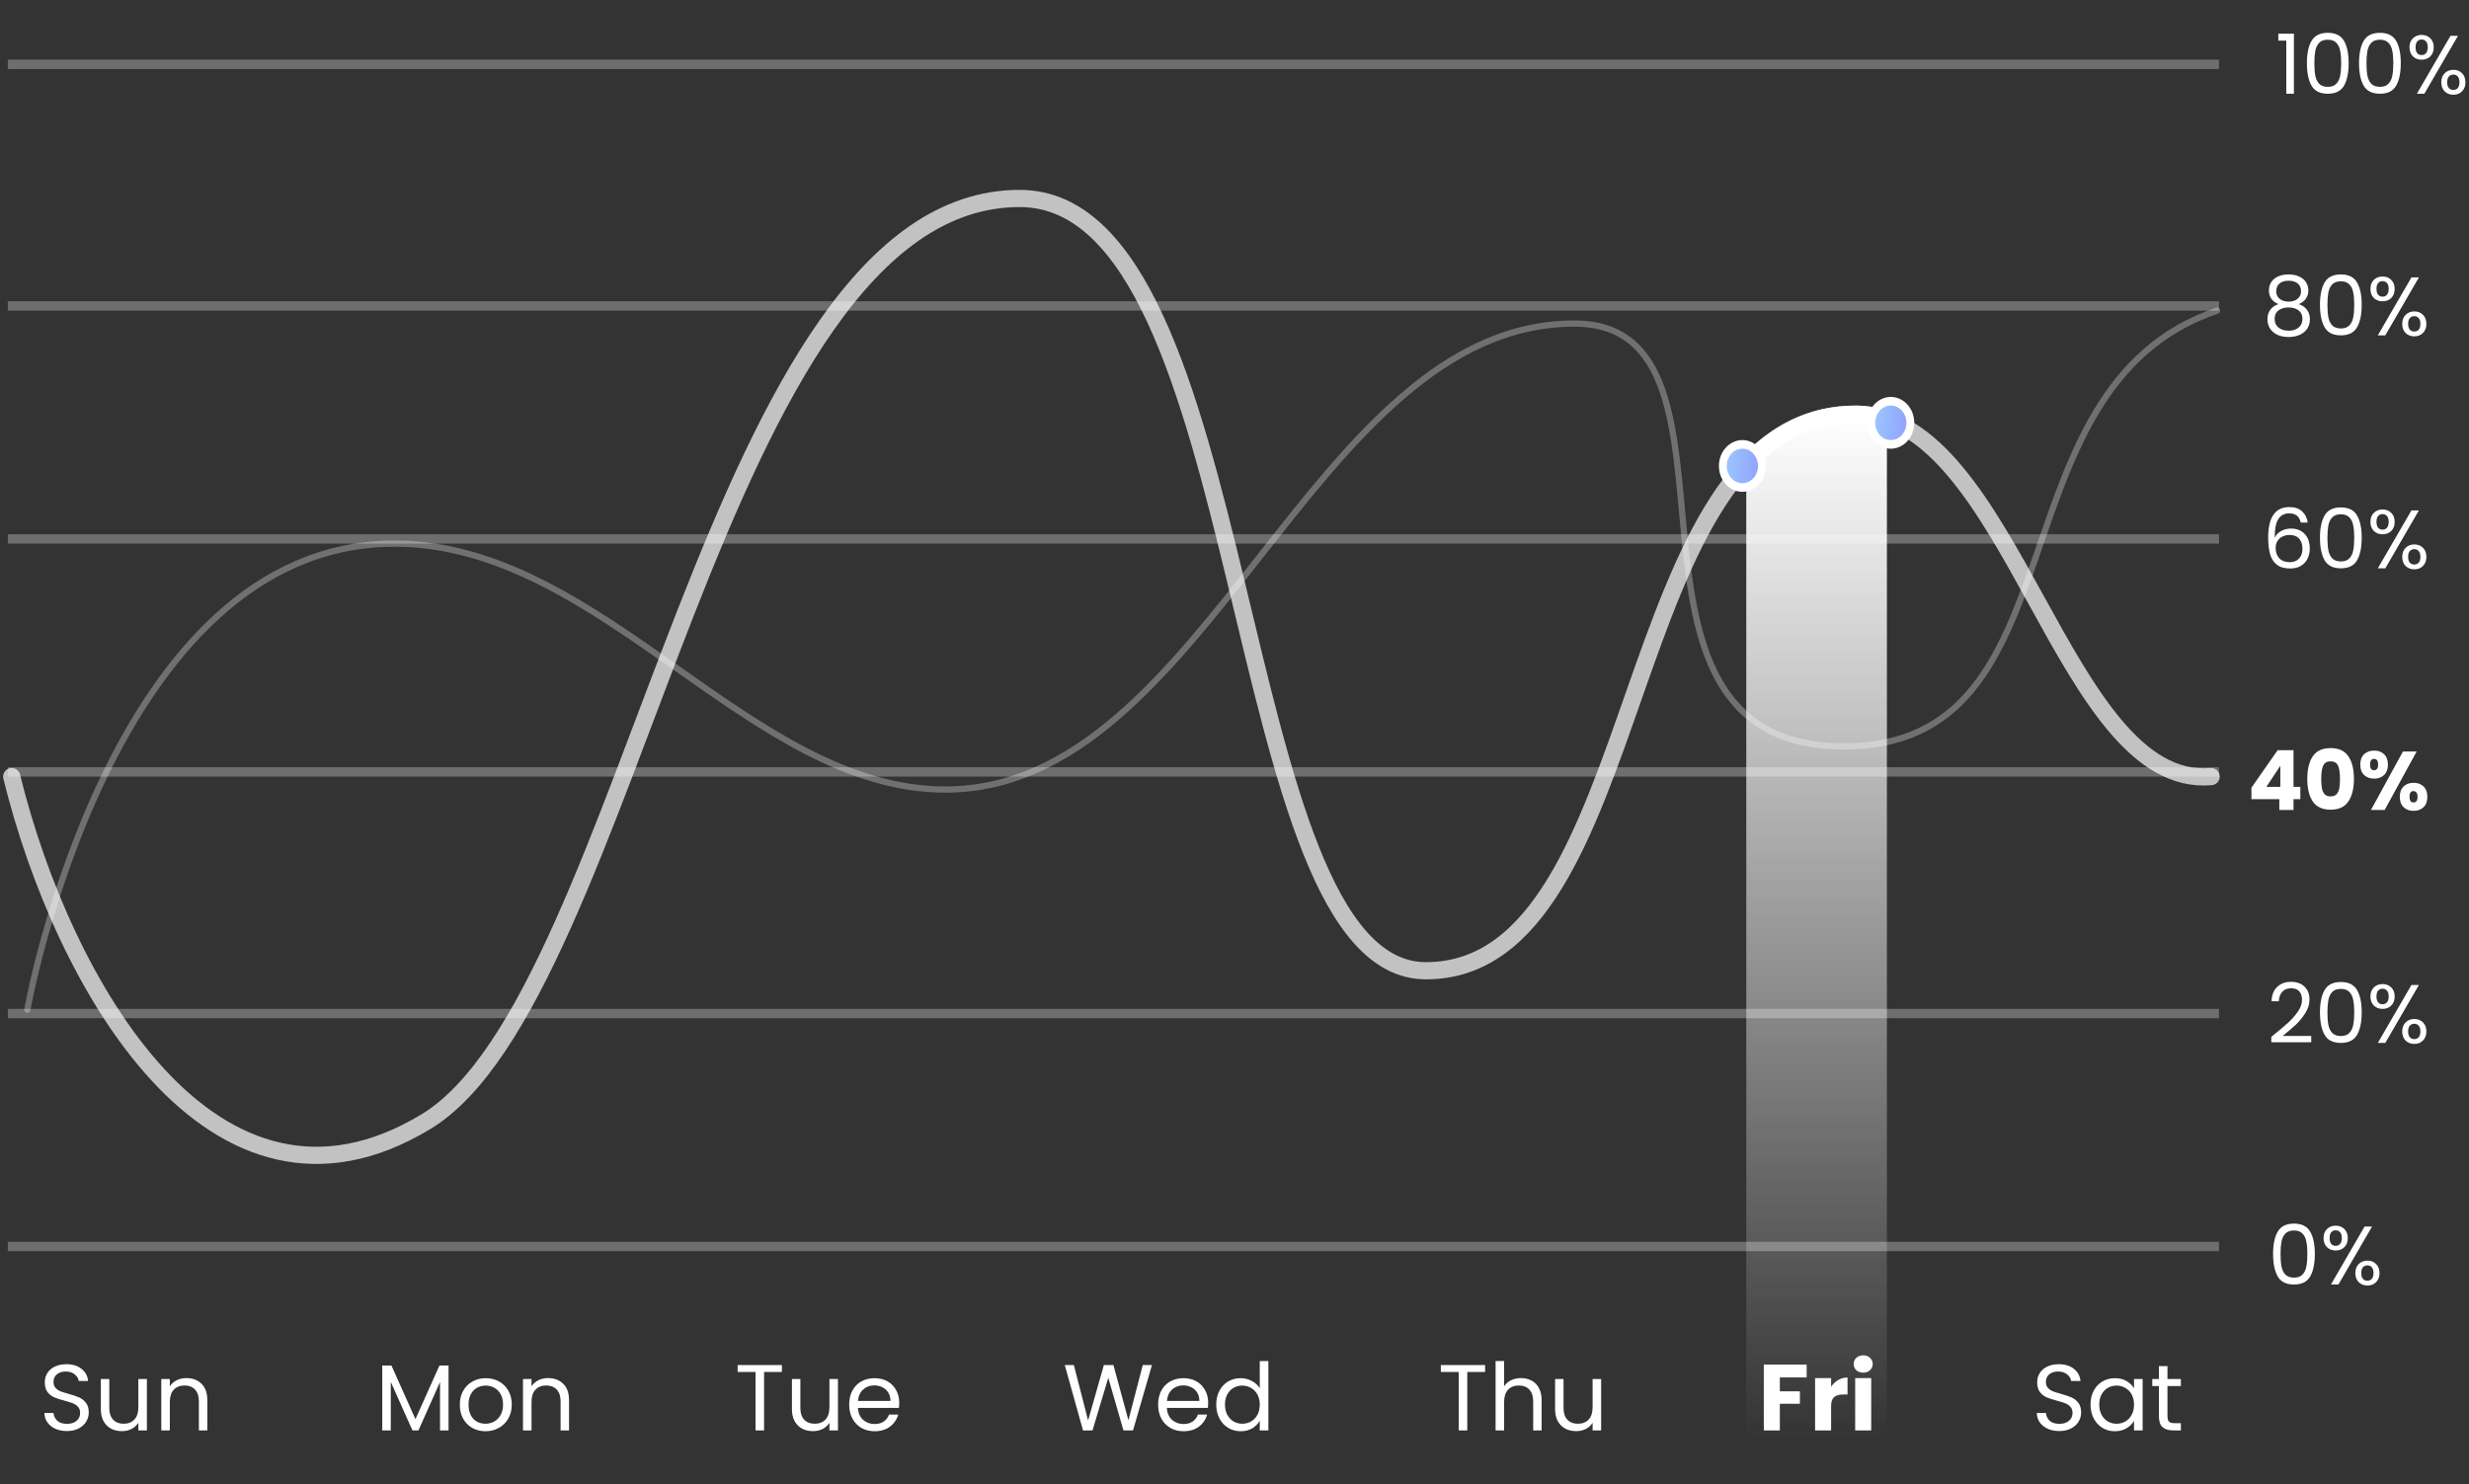 <svg width="316" height="190" viewBox="0 0 316 190" fill="none" xmlns="http://www.w3.org/2000/svg">
<rect x="0" y="0" width="316" height="190" fill="#333333" stroke="none"/>
<path d="M290.697 132.736C291.596 132.014 292.301 131.422 292.811 130.962C293.321 130.494 293.749 130.009 294.097 129.506C294.451 128.996 294.628 128.497 294.628 128.008C294.628 127.548 294.514 127.186 294.288 126.924C294.068 126.655 293.71 126.52 293.215 126.52C292.733 126.52 292.358 126.673 292.088 126.977C291.826 127.275 291.685 127.675 291.663 128.178H290.728C290.757 127.385 290.998 126.772 291.451 126.34C291.904 125.908 292.489 125.692 293.204 125.692C293.934 125.692 294.511 125.894 294.936 126.297C295.368 126.701 295.584 127.257 295.584 127.965C295.584 128.553 295.407 129.127 295.053 129.687C294.706 130.239 294.309 130.728 293.863 131.153C293.417 131.571 292.846 132.06 292.152 132.619H295.807V133.427H290.697V132.736ZM296.925 129.591C296.925 128.373 297.123 127.424 297.52 126.744C297.917 126.057 298.611 125.713 299.602 125.713C300.587 125.713 301.278 126.057 301.674 126.744C302.071 127.424 302.269 128.373 302.269 129.591C302.269 130.831 302.071 131.794 301.674 132.481C301.278 133.168 300.587 133.512 299.602 133.512C298.611 133.512 297.917 133.168 297.52 132.481C297.123 131.794 296.925 130.831 296.925 129.591ZM301.313 129.591C301.313 128.975 301.27 128.454 301.185 128.029C301.108 127.597 300.941 127.25 300.686 126.988C300.438 126.726 300.077 126.595 299.602 126.595C299.121 126.595 298.752 126.726 298.497 126.988C298.249 127.25 298.083 127.597 297.998 128.029C297.92 128.454 297.881 128.975 297.881 129.591C297.881 130.229 297.92 130.763 297.998 131.195C298.083 131.628 298.249 131.975 298.497 132.237C298.752 132.499 299.121 132.63 299.602 132.63C300.077 132.63 300.438 132.499 300.686 132.237C300.941 131.975 301.108 131.628 301.185 131.195C301.27 130.763 301.313 130.229 301.313 129.591ZM303.384 127.562C303.384 127.08 303.529 126.698 303.82 126.414C304.11 126.124 304.482 125.979 304.935 125.979C305.389 125.979 305.761 126.124 306.051 126.414C306.341 126.698 306.487 127.08 306.487 127.562C306.487 128.05 306.341 128.44 306.051 128.73C305.761 129.014 305.389 129.155 304.935 129.155C304.482 129.155 304.11 129.014 303.82 128.73C303.529 128.44 303.384 128.05 303.384 127.562ZM309.589 126.095L305.286 133.512H304.33L308.633 126.095H309.589ZM304.935 126.574C304.695 126.574 304.503 126.659 304.362 126.829C304.227 126.992 304.16 127.236 304.16 127.562C304.16 127.888 304.227 128.135 304.362 128.305C304.503 128.475 304.695 128.56 304.935 128.56C305.176 128.56 305.367 128.475 305.509 128.305C305.651 128.128 305.722 127.88 305.722 127.562C305.722 127.236 305.651 126.992 305.509 126.829C305.367 126.659 305.176 126.574 304.935 126.574ZM307.453 132.045C307.453 131.557 307.599 131.171 307.889 130.887C308.18 130.597 308.551 130.452 309.005 130.452C309.458 130.452 309.826 130.597 310.11 130.887C310.4 131.171 310.545 131.557 310.545 132.045C310.545 132.527 310.4 132.913 310.11 133.204C309.826 133.494 309.458 133.639 309.005 133.639C308.551 133.639 308.18 133.498 307.889 133.214C307.599 132.924 307.453 132.534 307.453 132.045ZM308.994 131.057C308.753 131.057 308.562 131.142 308.42 131.312C308.279 131.475 308.208 131.72 308.208 132.045C308.208 132.364 308.279 132.609 308.42 132.779C308.562 132.942 308.753 133.023 308.994 133.023C309.235 133.023 309.426 132.942 309.568 132.779C309.71 132.609 309.78 132.364 309.78 132.045C309.78 131.72 309.71 131.475 309.568 131.312C309.426 131.142 309.235 131.057 308.994 131.057Z" fill="white"/>
<path d="M288.154 102.305V100.839L291.511 96.036H293.541V100.732H294.412V102.305H293.541V103.686H291.724V102.305H288.154ZM291.851 98.034L290.066 100.732H291.851V98.034ZM295.302 99.702C295.302 98.483 295.536 97.523 296.003 96.822C296.478 96.121 297.239 95.77 298.288 95.77C299.336 95.77 300.094 96.121 300.561 96.822C301.036 97.523 301.273 98.483 301.273 99.702C301.273 100.934 301.036 101.901 300.561 102.602C300.094 103.304 299.336 103.654 298.288 103.654C297.239 103.654 296.478 103.304 296.003 102.602C295.536 101.901 295.302 100.934 295.302 99.702ZM299.488 99.702C299.488 98.986 299.41 98.437 299.254 98.055C299.099 97.665 298.776 97.47 298.288 97.47C297.799 97.47 297.477 97.665 297.321 98.055C297.165 98.437 297.087 98.986 297.087 99.702C297.087 100.183 297.115 100.584 297.172 100.902C297.229 101.214 297.342 101.469 297.512 101.667C297.689 101.859 297.948 101.954 298.288 101.954C298.628 101.954 298.883 101.859 299.053 101.667C299.23 101.469 299.347 101.214 299.403 100.902C299.46 100.584 299.488 100.183 299.488 99.702ZM302.084 97.885C302.084 97.311 302.247 96.868 302.573 96.557C302.906 96.245 303.335 96.089 303.859 96.089C304.383 96.089 304.808 96.245 305.134 96.557C305.46 96.868 305.623 97.311 305.623 97.885C305.623 98.459 305.46 98.901 305.134 99.213C304.808 99.525 304.383 99.68 303.859 99.68C303.335 99.68 302.906 99.525 302.573 99.213C302.247 98.901 302.084 98.459 302.084 97.885ZM309.299 96.206L305.208 103.686H303.455L307.546 96.206H309.299ZM303.848 97.152C303.508 97.152 303.338 97.396 303.338 97.885C303.338 98.367 303.508 98.607 303.848 98.607C304.011 98.607 304.139 98.547 304.231 98.427C304.323 98.306 304.369 98.126 304.369 97.885C304.369 97.396 304.195 97.152 303.848 97.152ZM307.142 102.007C307.142 101.434 307.305 100.991 307.631 100.679C307.956 100.367 308.381 100.212 308.906 100.212C309.43 100.212 309.855 100.367 310.181 100.679C310.506 100.991 310.669 101.434 310.669 102.007C310.669 102.581 310.506 103.024 310.181 103.335C309.855 103.647 309.43 103.803 308.906 103.803C308.381 103.803 307.956 103.647 307.631 103.335C307.305 103.024 307.142 102.581 307.142 102.007ZM308.895 101.274C308.732 101.274 308.605 101.334 308.513 101.455C308.428 101.575 308.385 101.759 308.385 102.007C308.385 102.489 308.555 102.73 308.895 102.73C309.058 102.73 309.185 102.67 309.278 102.549C309.37 102.429 309.416 102.248 309.416 102.007C309.416 101.766 309.37 101.586 309.278 101.465C309.185 101.338 309.058 101.274 308.895 101.274Z" fill="white"/>
<path d="M294.462 66.901C294.307 66.115 293.821 65.722 293.007 65.722C292.376 65.722 291.905 65.966 291.594 66.455C291.282 66.937 291.13 67.734 291.137 68.846C291.3 68.478 291.569 68.191 291.944 67.985C292.327 67.773 292.752 67.666 293.219 67.666C293.949 67.666 294.53 67.893 294.962 68.347C295.401 68.8 295.62 69.427 295.62 70.227C295.62 70.709 295.525 71.141 295.334 71.523C295.149 71.906 294.866 72.21 294.484 72.437C294.108 72.664 293.651 72.777 293.113 72.777C292.383 72.777 291.813 72.614 291.402 72.288C290.992 71.963 290.705 71.513 290.542 70.939C290.379 70.365 290.297 69.657 290.297 68.814C290.297 66.214 291.204 64.915 293.017 64.915C293.712 64.915 294.257 65.102 294.654 65.478C295.05 65.853 295.284 66.328 295.355 66.901H294.462ZM293.017 68.485C292.713 68.485 292.426 68.548 292.157 68.676C291.888 68.796 291.668 68.984 291.498 69.239C291.335 69.487 291.254 69.791 291.254 70.153C291.254 70.691 291.409 71.13 291.721 71.47C292.033 71.803 292.479 71.97 293.06 71.97C293.556 71.97 293.949 71.817 294.239 71.513C294.537 71.201 294.685 70.783 294.685 70.259C294.685 69.707 294.544 69.274 294.26 68.963C293.977 68.644 293.563 68.485 293.017 68.485ZM296.925 68.835C296.925 67.617 297.123 66.668 297.52 65.988C297.917 65.301 298.611 64.957 299.602 64.957C300.587 64.957 301.278 65.301 301.674 65.988C302.071 66.668 302.269 67.617 302.269 68.835C302.269 70.075 302.071 71.038 301.674 71.725C301.278 72.412 300.587 72.756 299.602 72.756C298.611 72.756 297.917 72.412 297.52 71.725C297.123 71.038 296.925 70.075 296.925 68.835ZM301.313 68.835C301.313 68.219 301.27 67.698 301.185 67.273C301.108 66.841 300.941 66.494 300.686 66.232C300.438 65.97 300.077 65.839 299.602 65.839C299.121 65.839 298.752 65.97 298.497 66.232C298.249 66.494 298.083 66.841 297.998 67.273C297.92 67.698 297.881 68.219 297.881 68.835C297.881 69.473 297.92 70.007 297.998 70.44C298.083 70.872 298.249 71.219 298.497 71.481C298.752 71.743 299.121 71.874 299.602 71.874C300.077 71.874 300.438 71.743 300.686 71.481C300.941 71.219 301.108 70.872 301.185 70.44C301.27 70.007 301.313 69.473 301.313 68.835ZM303.384 66.806C303.384 66.324 303.529 65.942 303.82 65.658C304.11 65.368 304.482 65.223 304.935 65.223C305.389 65.223 305.761 65.368 306.051 65.658C306.341 65.942 306.487 66.324 306.487 66.806C306.487 67.295 306.341 67.684 306.051 67.975C305.761 68.258 305.389 68.4 304.935 68.4C304.482 68.4 304.11 68.258 303.82 67.975C303.529 67.684 303.384 67.295 303.384 66.806ZM309.589 65.34L305.286 72.756H304.33L308.633 65.34H309.589ZM304.935 65.818C304.695 65.818 304.503 65.903 304.362 66.073C304.227 66.236 304.16 66.48 304.16 66.806C304.16 67.132 304.227 67.38 304.362 67.55C304.503 67.72 304.695 67.805 304.935 67.805C305.176 67.805 305.367 67.72 305.509 67.55C305.651 67.373 305.722 67.125 305.722 66.806C305.722 66.48 305.651 66.236 305.509 66.073C305.367 65.903 305.176 65.818 304.935 65.818ZM307.453 71.29C307.453 70.801 307.599 70.415 307.889 70.132C308.18 69.841 308.551 69.696 309.005 69.696C309.458 69.696 309.826 69.841 310.11 70.132C310.4 70.415 310.545 70.801 310.545 71.29C310.545 71.771 310.4 72.157 310.11 72.448C309.826 72.738 309.458 72.883 309.005 72.883C308.551 72.883 308.18 72.742 307.889 72.458C307.599 72.168 307.453 71.778 307.453 71.29ZM308.994 70.302C308.753 70.302 308.562 70.386 308.42 70.556C308.279 70.719 308.208 70.964 308.208 71.29C308.208 71.608 308.279 71.853 308.42 72.023C308.562 72.186 308.753 72.267 308.994 72.267C309.235 72.267 309.426 72.186 309.568 72.023C309.71 71.853 309.78 71.608 309.78 71.29C309.78 70.964 309.71 70.719 309.568 70.556C309.426 70.386 309.235 70.302 308.994 70.302Z" fill="white"/>
<path d="M291.624 38.935C291.228 38.779 290.923 38.553 290.711 38.255C290.498 37.958 290.392 37.596 290.392 37.171C290.392 36.789 290.488 36.445 290.679 36.141C290.87 35.829 291.153 35.585 291.529 35.408C291.911 35.224 292.372 35.131 292.91 35.131C293.448 35.131 293.905 35.224 294.281 35.408C294.663 35.585 294.95 35.829 295.141 36.141C295.34 36.445 295.439 36.789 295.439 37.171C295.439 37.582 295.329 37.944 295.109 38.255C294.89 38.56 294.589 38.786 294.206 38.935C294.646 39.07 294.993 39.307 295.248 39.647C295.51 39.98 295.641 40.384 295.641 40.858C295.641 41.319 295.527 41.722 295.301 42.07C295.074 42.41 294.752 42.675 294.334 42.866C293.923 43.051 293.448 43.143 292.91 43.143C292.372 43.143 291.897 43.051 291.486 42.866C291.083 42.675 290.767 42.41 290.541 42.07C290.314 41.722 290.201 41.319 290.201 40.858C290.201 40.384 290.328 39.976 290.583 39.636C290.838 39.296 291.185 39.063 291.624 38.935ZM294.504 37.288C294.504 36.856 294.362 36.523 294.079 36.29C293.796 36.056 293.406 35.939 292.91 35.939C292.421 35.939 292.035 36.056 291.752 36.29C291.469 36.523 291.327 36.86 291.327 37.299C291.327 37.696 291.472 38.014 291.763 38.255C292.06 38.496 292.443 38.616 292.91 38.616C293.385 38.616 293.767 38.496 294.058 38.255C294.355 38.007 294.504 37.685 294.504 37.288ZM292.91 39.36C292.386 39.36 291.957 39.484 291.624 39.732C291.292 39.973 291.125 40.338 291.125 40.826C291.125 41.28 291.284 41.645 291.603 41.921C291.929 42.197 292.365 42.335 292.91 42.335C293.456 42.335 293.888 42.197 294.206 41.921C294.525 41.645 294.684 41.28 294.684 40.826C294.684 40.352 294.522 39.991 294.196 39.743C293.87 39.488 293.441 39.36 292.91 39.36ZM296.925 39.01C296.925 37.791 297.123 36.842 297.52 36.162C297.917 35.475 298.611 35.131 299.602 35.131C300.587 35.131 301.278 35.475 301.674 36.162C302.071 36.842 302.269 37.791 302.269 39.01C302.269 40.249 302.071 41.212 301.674 41.9C301.278 42.587 300.587 42.93 299.602 42.93C298.611 42.93 297.917 42.587 297.52 41.9C297.123 41.212 296.925 40.249 296.925 39.01ZM301.313 39.01C301.313 38.393 301.27 37.873 301.185 37.448C301.108 37.016 300.941 36.669 300.686 36.406C300.438 36.144 300.077 36.013 299.602 36.013C299.121 36.013 298.752 36.144 298.497 36.406C298.249 36.669 298.083 37.016 297.998 37.448C297.92 37.873 297.881 38.393 297.881 39.01C297.881 39.647 297.92 40.182 297.998 40.614C298.083 41.046 298.249 41.393 298.497 41.655C298.752 41.917 299.121 42.048 299.602 42.048C300.077 42.048 300.438 41.917 300.686 41.655C300.941 41.393 301.108 41.046 301.185 40.614C301.27 40.182 301.313 39.647 301.313 39.01ZM303.384 36.98C303.384 36.498 303.529 36.116 303.82 35.833C304.11 35.542 304.482 35.397 304.935 35.397C305.389 35.397 305.761 35.542 306.051 35.833C306.341 36.116 306.487 36.498 306.487 36.98C306.487 37.469 306.341 37.858 306.051 38.149C305.761 38.432 305.389 38.574 304.935 38.574C304.482 38.574 304.11 38.432 303.82 38.149C303.529 37.858 303.384 37.469 303.384 36.98ZM309.589 35.514L305.286 42.93H304.33L308.633 35.514H309.589ZM304.935 35.992C304.695 35.992 304.503 36.077 304.362 36.247C304.227 36.41 304.16 36.654 304.16 36.98C304.16 37.306 304.227 37.554 304.362 37.724C304.503 37.894 304.695 37.979 304.935 37.979C305.176 37.979 305.367 37.894 305.509 37.724C305.651 37.547 305.722 37.299 305.722 36.98C305.722 36.654 305.651 36.41 305.509 36.247C305.367 36.077 305.176 35.992 304.935 35.992ZM307.453 41.464C307.453 40.975 307.599 40.589 307.889 40.306C308.18 40.015 308.551 39.87 309.005 39.87C309.458 39.87 309.826 40.015 310.11 40.306C310.4 40.589 310.545 40.975 310.545 41.464C310.545 41.946 310.4 42.332 310.11 42.622C309.826 42.913 309.458 43.058 309.005 43.058C308.551 43.058 308.18 42.916 307.889 42.633C307.599 42.342 307.453 41.953 307.453 41.464ZM308.994 40.476C308.753 40.476 308.562 40.561 308.42 40.731C308.279 40.894 308.208 41.138 308.208 41.464C308.208 41.783 308.279 42.027 308.42 42.197C308.562 42.36 308.753 42.441 308.994 42.441C309.235 42.441 309.426 42.36 309.568 42.197C309.71 42.027 309.78 41.783 309.78 41.464C309.78 41.138 309.71 40.894 309.568 40.731C309.426 40.561 309.235 40.476 308.994 40.476Z" fill="white"/>
<path d="M291.595 5.2V4.318H293.592V12H292.615V5.2H291.595ZM295.253 8.079C295.253 6.861 295.451 5.912 295.848 5.232C296.245 4.545 296.939 4.201 297.931 4.201C298.915 4.201 299.606 4.545 300.002 5.232C300.399 5.912 300.597 6.861 300.597 8.079C300.597 9.319 300.399 10.282 300.002 10.969C299.606 11.656 298.915 12 297.931 12C296.939 12 296.245 11.656 295.848 10.969C295.451 10.282 295.253 9.319 295.253 8.079ZM299.641 8.079C299.641 7.463 299.599 6.942 299.514 6.518C299.436 6.085 299.269 5.738 299.014 5.476C298.766 5.214 298.405 5.083 297.931 5.083C297.449 5.083 297.081 5.214 296.826 5.476C296.578 5.738 296.411 6.085 296.326 6.518C296.248 6.942 296.209 7.463 296.209 8.079C296.209 8.717 296.248 9.252 296.326 9.684C296.411 10.116 296.578 10.463 296.826 10.725C297.081 10.987 297.449 11.118 297.931 11.118C298.405 11.118 298.766 10.987 299.014 10.725C299.269 10.463 299.436 10.116 299.514 9.684C299.599 9.252 299.641 8.717 299.641 8.079ZM301.925 8.079C301.925 6.861 302.123 5.912 302.52 5.232C302.917 4.545 303.611 4.201 304.602 4.201C305.587 4.201 306.278 4.545 306.674 5.232C307.071 5.912 307.269 6.861 307.269 8.079C307.269 9.319 307.071 10.282 306.674 10.969C306.278 11.656 305.587 12 304.602 12C303.611 12 302.917 11.656 302.52 10.969C302.123 10.282 301.925 9.319 301.925 8.079ZM306.313 8.079C306.313 7.463 306.27 6.942 306.185 6.518C306.108 6.085 305.941 5.738 305.686 5.476C305.438 5.214 305.077 5.083 304.602 5.083C304.121 5.083 303.752 5.214 303.497 5.476C303.249 5.738 303.083 6.085 302.998 6.518C302.92 6.942 302.881 7.463 302.881 8.079C302.881 8.717 302.92 9.252 302.998 9.684C303.083 10.116 303.249 10.463 303.497 10.725C303.752 10.987 304.121 11.118 304.602 11.118C305.077 11.118 305.438 10.987 305.686 10.725C305.941 10.463 306.108 10.116 306.185 9.684C306.27 9.252 306.313 8.717 306.313 8.079ZM308.384 6.05C308.384 5.568 308.529 5.186 308.82 4.902C309.11 4.612 309.482 4.467 309.935 4.467C310.389 4.467 310.761 4.612 311.051 4.902C311.341 5.186 311.487 5.568 311.487 6.05C311.487 6.539 311.341 6.928 311.051 7.219C310.761 7.502 310.389 7.644 309.935 7.644C309.482 7.644 309.11 7.502 308.82 7.219C308.529 6.928 308.384 6.539 308.384 6.05ZM314.589 4.584L310.286 12H309.33L313.633 4.584H314.589ZM309.935 5.062C309.695 5.062 309.503 5.147 309.362 5.317C309.227 5.48 309.16 5.724 309.16 6.05C309.16 6.376 309.227 6.624 309.362 6.794C309.503 6.964 309.695 7.049 309.935 7.049C310.176 7.049 310.367 6.964 310.509 6.794C310.651 6.617 310.722 6.369 310.722 6.05C310.722 5.724 310.651 5.48 310.509 5.317C310.367 5.147 310.176 5.062 309.935 5.062ZM312.453 10.534C312.453 10.045 312.599 9.659 312.889 9.376C313.18 9.085 313.551 8.94 314.005 8.94C314.458 8.94 314.826 9.085 315.11 9.376C315.4 9.659 315.545 10.045 315.545 10.534C315.545 11.015 315.4 11.402 315.11 11.692C314.826 11.982 314.458 12.127 314.005 12.127C313.551 12.127 313.18 11.986 312.889 11.703C312.599 11.412 312.453 11.023 312.453 10.534ZM313.994 9.546C313.753 9.546 313.562 9.631 313.42 9.801C313.279 9.964 313.208 10.208 313.208 10.534C313.208 10.852 313.279 11.097 313.42 11.267C313.562 11.43 313.753 11.511 313.994 11.511C314.235 11.511 314.426 11.43 314.568 11.267C314.71 11.097 314.78 10.852 314.78 10.534C314.78 10.208 314.71 9.964 314.568 9.801C314.426 9.631 314.235 9.546 313.994 9.546Z" fill="white"/>
<path d="M290.925 160.521C290.925 159.303 291.123 158.354 291.52 157.674C291.917 156.987 292.611 156.643 293.602 156.643C294.587 156.643 295.278 156.987 295.674 157.674C296.071 158.354 296.269 159.303 296.269 160.521C296.269 161.761 296.071 162.724 295.674 163.411C295.278 164.098 294.587 164.442 293.602 164.442C292.611 164.442 291.917 164.098 291.52 163.411C291.123 162.724 290.925 161.761 290.925 160.521ZM295.313 160.521C295.313 159.905 295.27 159.384 295.185 158.959C295.108 158.527 294.941 158.18 294.686 157.918C294.438 157.656 294.077 157.525 293.602 157.525C293.121 157.525 292.752 157.656 292.497 157.918C292.249 158.18 292.083 158.527 291.998 158.959C291.92 159.384 291.881 159.905 291.881 160.521C291.881 161.159 291.92 161.694 291.998 162.126C292.083 162.558 292.249 162.905 292.497 163.167C292.752 163.429 293.121 163.56 293.602 163.56C294.077 163.56 294.438 163.429 294.686 163.167C294.941 162.905 295.108 162.558 295.185 162.126C295.27 161.694 295.313 161.159 295.313 160.521ZM297.384 158.492C297.384 158.01 297.529 157.628 297.82 157.344C298.11 157.054 298.482 156.909 298.935 156.909C299.389 156.909 299.761 157.054 300.051 157.344C300.341 157.628 300.487 158.01 300.487 158.492C300.487 158.981 300.341 159.37 300.051 159.661C299.761 159.944 299.389 160.086 298.935 160.086C298.482 160.086 298.11 159.944 297.82 159.661C297.529 159.37 297.384 158.981 297.384 158.492ZM303.589 157.026L299.286 164.442H298.33L302.633 157.026H303.589ZM298.935 157.504C298.695 157.504 298.503 157.589 298.362 157.759C298.227 157.922 298.16 158.166 298.16 158.492C298.16 158.818 298.227 159.066 298.362 159.236C298.503 159.406 298.695 159.491 298.935 159.491C299.176 159.491 299.367 159.406 299.509 159.236C299.651 159.059 299.722 158.811 299.722 158.492C299.722 158.166 299.651 157.922 299.509 157.759C299.367 157.589 299.176 157.504 298.935 157.504ZM301.453 162.976C301.453 162.487 301.599 162.101 301.889 161.818C302.18 161.527 302.551 161.382 303.005 161.382C303.458 161.382 303.826 161.527 304.11 161.818C304.4 162.101 304.545 162.487 304.545 162.976C304.545 163.457 304.4 163.843 304.11 164.134C303.826 164.424 303.458 164.569 303.005 164.569C302.551 164.569 302.18 164.428 301.889 164.144C301.599 163.854 301.453 163.464 301.453 162.976ZM302.994 161.988C302.753 161.988 302.562 162.073 302.42 162.243C302.279 162.405 302.208 162.65 302.208 162.976C302.208 163.294 302.279 163.539 302.42 163.709C302.562 163.872 302.753 163.953 302.994 163.953C303.235 163.953 303.426 163.872 303.568 163.709C303.71 163.539 303.78 163.294 303.78 162.976C303.78 162.65 303.71 162.405 303.568 162.243C303.426 162.073 303.235 161.988 302.994 161.988Z" fill="white"/>
<g opacity="0.3">
<line x1="1" y1="8.237" x2="284" y2="8.237" stroke="#F7F8F8" stroke-width="1.2"/>
<line x1="1" y1="39.168" x2="284" y2="39.168" stroke="#F7F8F8" stroke-width="1.2"/>
<line x1="1" y1="68.993" x2="284" y2="68.993" stroke="#F7F8F8" stroke-width="1.2"/>
<line x1="1" y1="98.819" x2="284" y2="98.819" stroke="#F7F8F8" stroke-width="1.2"/>
<line x1="1" y1="129.749" x2="284" y2="129.749" stroke="#F7F8F8" stroke-width="1.2"/>
<line x1="1" y1="159.575" x2="284" y2="159.575" stroke="#F7F8F8" stroke-width="1.2"/>
</g>
<path d="M8.576 183.2C8.024 183.2 7.528 183.104 7.088 182.912C6.656 182.712 6.316 182.44 6.068 182.096C5.82 181.744 5.692 181.34 5.684 180.884H6.848C6.888 181.276 7.048 181.608 7.328 181.88C7.616 182.144 8.032 182.276 8.576 182.276C9.096 182.276 9.504 182.148 9.8 181.892C10.104 181.628 10.256 181.292 10.256 180.884C10.256 180.564 10.168 180.304 9.992 180.104C9.816 179.904 9.596 179.752 9.332 179.648C9.068 179.544 8.712 179.432 8.264 179.312C7.712 179.168 7.268 179.024 6.932 178.88C6.604 178.736 6.32 178.512 6.08 178.208C5.848 177.896 5.732 177.48 5.732 176.96C5.732 176.504 5.848 176.1 6.08 175.748C6.312 175.396 6.636 175.124 7.052 174.932C7.476 174.74 7.96 174.644 8.504 174.644C9.288 174.644 9.928 174.84 10.424 175.232C10.928 175.624 11.212 176.144 11.276 176.792H10.076C10.036 176.472 9.868 176.192 9.572 175.952C9.276 175.704 8.884 175.58 8.396 175.58C7.94 175.58 7.568 175.7 7.28 175.94C6.992 176.172 6.848 176.5 6.848 176.924C6.848 177.228 6.932 177.476 7.1 177.668C7.276 177.86 7.488 178.008 7.736 178.112C7.992 178.208 8.348 178.32 8.804 178.448C9.356 178.6 9.8 178.752 10.136 178.904C10.472 179.048 10.76 179.276 11 179.588C11.24 179.892 11.36 180.308 11.36 180.836C11.36 181.244 11.252 181.628 11.036 181.988C10.82 182.348 10.5 182.64 10.076 182.864C9.652 183.088 9.152 183.2 8.576 183.2ZM18.799 176.54V183.116H17.707V182.144C17.499 182.48 17.207 182.744 16.831 182.936C16.463 183.12 16.055 183.212 15.607 183.212C15.095 183.212 14.635 183.108 14.227 182.9C13.819 182.684 13.495 182.364 13.255 181.94C13.023 181.516 12.907 181 12.907 180.392V176.54H13.987V180.248C13.987 180.896 14.151 181.396 14.479 181.748C14.807 182.092 15.255 182.264 15.823 182.264C16.407 182.264 16.867 182.084 17.203 181.724C17.539 181.364 17.707 180.84 17.707 180.152V176.54H18.799ZM23.847 176.42C24.647 176.42 25.295 176.664 25.791 177.152C26.287 177.632 26.535 178.328 26.535 179.24V183.116H25.455V179.396C25.455 178.74 25.291 178.24 24.963 177.896C24.635 177.544 24.187 177.368 23.619 177.368C23.043 177.368 22.583 177.548 22.239 177.908C21.903 178.268 21.735 178.792 21.735 179.48V183.116H20.643V176.54H21.735V177.476C21.951 177.14 22.243 176.88 22.611 176.696C22.987 176.512 23.399 176.42 23.847 176.42Z" fill="white"/>
<path d="M57.408 174.812V183.116H56.316V176.924L53.556 183.116H52.788L50.016 176.912V183.116H48.924V174.812H50.1L53.172 181.676L56.244 174.812H57.408ZM62.128 183.224C61.512 183.224 60.952 183.084 60.448 182.804C59.952 182.524 59.56 182.128 59.272 181.616C58.992 181.096 58.852 180.496 58.852 179.816C58.852 179.144 58.996 178.552 59.284 178.04C59.58 177.52 59.98 177.124 60.484 176.852C60.988 176.572 61.552 176.432 62.176 176.432C62.8 176.432 63.364 176.572 63.868 176.852C64.372 177.124 64.768 177.516 65.056 178.028C65.352 178.54 65.5 179.136 65.5 179.816C65.5 180.496 65.348 181.096 65.044 181.616C64.748 182.128 64.344 182.524 63.832 182.804C63.32 183.084 62.752 183.224 62.128 183.224ZM62.128 182.264C62.52 182.264 62.888 182.172 63.232 181.988C63.576 181.804 63.852 181.528 64.06 181.16C64.276 180.792 64.384 180.344 64.384 179.816C64.384 179.288 64.28 178.84 64.072 178.472C63.864 178.104 63.592 177.832 63.256 177.656C62.92 177.472 62.556 177.38 62.164 177.38C61.764 177.38 61.396 177.472 61.06 177.656C60.732 177.832 60.468 178.104 60.268 178.472C60.068 178.84 59.968 179.288 59.968 179.816C59.968 180.352 60.064 180.804 60.256 181.172C60.456 181.54 60.72 181.816 61.048 182C61.376 182.176 61.736 182.264 62.128 182.264ZM70.14 176.42C70.94 176.42 71.588 176.664 72.084 177.152C72.58 177.632 72.828 178.328 72.828 179.24V183.116H71.748V179.396C71.748 178.74 71.584 178.24 71.256 177.896C70.928 177.544 70.48 177.368 69.912 177.368C69.336 177.368 68.876 177.548 68.532 177.908C68.196 178.268 68.028 178.792 68.028 179.48V183.116H66.936V176.54H68.028V177.476C68.244 177.14 68.536 176.88 68.904 176.696C69.28 176.512 69.692 176.42 70.14 176.42Z" fill="white"/>
<path d="M100.072 174.752V175.64H97.792V183.116H96.7V175.64H94.408V174.752H100.072ZM107.248 176.54V183.116H106.156V182.144C105.948 182.48 105.656 182.744 105.28 182.936C104.912 183.12 104.504 183.212 104.056 183.212C103.544 183.212 103.084 183.108 102.676 182.9C102.268 182.684 101.944 182.364 101.704 181.94C101.472 181.516 101.356 181 101.356 180.392V176.54H102.436V180.248C102.436 180.896 102.6 181.396 102.928 181.748C103.256 182.092 103.704 182.264 104.272 182.264C104.856 182.264 105.316 182.084 105.652 181.724C105.988 181.364 106.156 180.84 106.156 180.152V176.54H107.248ZM115.092 179.576C115.092 179.784 115.08 180.004 115.056 180.236H109.8C109.84 180.884 110.06 181.392 110.46 181.76C110.868 182.12 111.36 182.3 111.936 182.3C112.408 182.3 112.8 182.192 113.112 181.976C113.432 181.752 113.656 181.456 113.784 181.088H114.96C114.784 181.72 114.432 182.236 113.904 182.636C113.376 183.028 112.72 183.224 111.936 183.224C111.312 183.224 110.752 183.084 110.256 182.804C109.768 182.524 109.384 182.128 109.104 181.616C108.824 181.096 108.684 180.496 108.684 179.816C108.684 179.136 108.82 178.54 109.092 178.028C109.364 177.516 109.744 177.124 110.232 176.852C110.728 176.572 111.296 176.432 111.936 176.432C112.56 176.432 113.112 176.568 113.592 176.84C114.072 177.112 114.44 177.488 114.696 177.968C114.96 178.44 115.092 178.976 115.092 179.576ZM113.964 179.348C113.964 178.932 113.872 178.576 113.688 178.28C113.504 177.976 113.252 177.748 112.932 177.596C112.62 177.436 112.272 177.356 111.888 177.356C111.336 177.356 110.864 177.532 110.472 177.884C110.088 178.236 109.868 178.724 109.812 179.348H113.964Z" fill="white"/>
<path d="M147.436 174.752L145.012 183.116H143.788L141.844 176.384L139.828 183.116L138.616 183.128L136.276 174.752H137.44L139.264 181.844L141.28 174.752H142.504L144.424 181.82L146.26 174.752H147.436ZM154.631 179.576C154.631 179.784 154.619 180.004 154.595 180.236H149.339C149.379 180.884 149.599 181.392 149.999 181.76C150.407 182.12 150.899 182.3 151.475 182.3C151.947 182.3 152.339 182.192 152.651 181.976C152.971 181.752 153.195 181.456 153.323 181.088H154.499C154.323 181.72 153.971 182.236 153.443 182.636C152.915 183.028 152.259 183.224 151.475 183.224C150.851 183.224 150.291 183.084 149.795 182.804C149.307 182.524 148.923 182.128 148.643 181.616C148.363 181.096 148.223 180.496 148.223 179.816C148.223 179.136 148.359 178.54 148.631 178.028C148.903 177.516 149.283 177.124 149.771 176.852C150.267 176.572 150.835 176.432 151.475 176.432C152.099 176.432 152.651 176.568 153.131 176.84C153.611 177.112 153.979 177.488 154.235 177.968C154.499 178.44 154.631 178.976 154.631 179.576ZM153.503 179.348C153.503 178.932 153.411 178.576 153.227 178.28C153.043 177.976 152.791 177.748 152.471 177.596C152.159 177.436 151.811 177.356 151.427 177.356C150.875 177.356 150.403 177.532 150.011 177.884C149.627 178.236 149.407 178.724 149.351 179.348H153.503ZM155.664 179.804C155.664 179.132 155.8 178.544 156.072 178.04C156.344 177.528 156.716 177.132 157.188 176.852C157.668 176.572 158.204 176.432 158.796 176.432C159.308 176.432 159.784 176.552 160.224 176.792C160.664 177.024 161 177.332 161.232 177.716V174.236H162.336V183.116H161.232V181.88C161.016 182.272 160.696 182.596 160.272 182.852C159.848 183.1 159.352 183.224 158.784 183.224C158.2 183.224 157.668 183.08 157.188 182.792C156.716 182.504 156.344 182.1 156.072 181.58C155.8 181.06 155.664 180.468 155.664 179.804ZM161.232 179.816C161.232 179.32 161.132 178.888 160.932 178.52C160.732 178.152 160.46 177.872 160.116 177.68C159.78 177.48 159.408 177.38 159 177.38C158.592 177.38 158.22 177.476 157.884 177.668C157.548 177.86 157.28 178.14 157.08 178.508C156.88 178.876 156.78 179.308 156.78 179.804C156.78 180.308 156.88 180.748 157.08 181.124C157.28 181.492 157.548 181.776 157.884 181.976C158.22 182.168 158.592 182.264 159 182.264C159.408 182.264 159.78 182.168 160.116 181.976C160.46 181.776 160.732 181.492 160.932 181.124C161.132 180.748 161.232 180.312 161.232 179.816Z" fill="white"/>
<path d="M190.072 174.752V175.64H187.792V183.116H186.7V175.64H184.408V174.752H190.072ZM194.68 176.42C195.176 176.42 195.624 176.528 196.024 176.744C196.424 176.952 196.736 177.268 196.96 177.692C197.192 178.116 197.308 178.632 197.308 179.24V183.116H196.228V179.396C196.228 178.74 196.064 178.24 195.736 177.896C195.408 177.544 194.96 177.368 194.392 177.368C193.816 177.368 193.356 177.548 193.012 177.908C192.676 178.268 192.508 178.792 192.508 179.48V183.116H191.416V174.236H192.508V177.476C192.724 177.14 193.02 176.88 193.396 176.696C193.78 176.512 194.208 176.42 194.68 176.42ZM204.924 176.54V183.116H203.832V182.144C203.624 182.48 203.332 182.744 202.956 182.936C202.588 183.12 202.18 183.212 201.732 183.212C201.22 183.212 200.76 183.108 200.352 182.9C199.944 182.684 199.62 182.364 199.38 181.94C199.148 181.516 199.032 181 199.032 180.392V176.54H200.112V180.248C200.112 180.896 200.276 181.396 200.604 181.748C200.932 182.092 201.38 182.264 201.948 182.264C202.532 182.264 202.992 182.084 203.328 181.724C203.664 181.364 203.832 180.84 203.832 180.152V176.54H204.924Z" fill="white"/>
<path d="M231.228 174.692V176.336H227.796V178.112H230.364V179.708H227.796V183.116H225.744V174.692H231.228ZM234.359 177.536C234.599 177.168 234.899 176.88 235.259 176.672C235.619 176.456 236.019 176.348 236.459 176.348V178.52H235.895C235.383 178.52 234.999 178.632 234.743 178.856C234.487 179.072 234.359 179.456 234.359 180.008V183.116H232.307V176.42H234.359V177.536ZM238.471 175.724C238.111 175.724 237.815 175.62 237.583 175.412C237.359 175.196 237.247 174.932 237.247 174.62C237.247 174.3 237.359 174.036 237.583 173.828C237.815 173.612 238.111 173.504 238.471 173.504C238.823 173.504 239.111 173.612 239.335 173.828C239.567 174.036 239.683 174.3 239.683 174.62C239.683 174.932 239.567 175.196 239.335 175.412C239.111 175.62 238.823 175.724 238.471 175.724ZM239.491 176.42V183.116H237.439V176.42H239.491Z" fill="white"/>
<path d="M263.576 183.2C263.024 183.2 262.528 183.104 262.088 182.912C261.656 182.712 261.316 182.44 261.068 182.096C260.82 181.744 260.692 181.34 260.684 180.884H261.848C261.888 181.276 262.048 181.608 262.328 181.88C262.616 182.144 263.032 182.276 263.576 182.276C264.096 182.276 264.504 182.148 264.8 181.892C265.104 181.628 265.256 181.292 265.256 180.884C265.256 180.564 265.168 180.304 264.992 180.104C264.816 179.904 264.596 179.752 264.332 179.648C264.068 179.544 263.712 179.432 263.264 179.312C262.712 179.168 262.268 179.024 261.932 178.88C261.604 178.736 261.32 178.512 261.08 178.208C260.848 177.896 260.732 177.48 260.732 176.96C260.732 176.504 260.848 176.1 261.08 175.748C261.312 175.396 261.636 175.124 262.052 174.932C262.476 174.74 262.96 174.644 263.504 174.644C264.288 174.644 264.928 174.84 265.424 175.232C265.928 175.624 266.212 176.144 266.276 176.792H265.076C265.036 176.472 264.868 176.192 264.572 175.952C264.276 175.704 263.884 175.58 263.396 175.58C262.94 175.58 262.568 175.7 262.28 175.94C261.992 176.172 261.848 176.5 261.848 176.924C261.848 177.228 261.932 177.476 262.1 177.668C262.276 177.86 262.488 178.008 262.736 178.112C262.992 178.208 263.348 178.32 263.804 178.448C264.356 178.6 264.8 178.752 265.136 178.904C265.472 179.048 265.76 179.276 266 179.588C266.24 179.892 266.36 180.308 266.36 180.836C266.36 181.244 266.252 181.628 266.036 181.988C265.82 182.348 265.5 182.64 265.076 182.864C264.652 183.088 264.152 183.2 263.576 183.2ZM267.559 179.804C267.559 179.132 267.695 178.544 267.967 178.04C268.239 177.528 268.611 177.132 269.083 176.852C269.563 176.572 270.095 176.432 270.679 176.432C271.255 176.432 271.755 176.556 272.179 176.804C272.603 177.052 272.919 177.364 273.127 177.74V176.54H274.231V183.116H273.127V181.892C272.911 182.276 272.587 182.596 272.155 182.852C271.731 183.1 271.235 183.224 270.667 183.224C270.083 183.224 269.555 183.08 269.083 182.792C268.611 182.504 268.239 182.1 267.967 181.58C267.695 181.06 267.559 180.468 267.559 179.804ZM273.127 179.816C273.127 179.32 273.027 178.888 272.827 178.52C272.627 178.152 272.355 177.872 272.011 177.68C271.675 177.48 271.303 177.38 270.895 177.38C270.487 177.38 270.115 177.476 269.779 177.668C269.443 177.86 269.175 178.14 268.975 178.508C268.775 178.876 268.675 179.308 268.675 179.804C268.675 180.308 268.775 180.748 268.975 181.124C269.175 181.492 269.443 181.776 269.779 181.976C270.115 182.168 270.487 182.264 270.895 182.264C271.303 182.264 271.675 182.168 272.011 181.976C272.355 181.776 272.627 181.492 272.827 181.124C273.027 180.748 273.127 180.312 273.127 179.816ZM277.408 177.44V181.316C277.408 181.636 277.476 181.864 277.612 182C277.748 182.128 277.984 182.192 278.32 182.192H279.124V183.116H278.14C277.532 183.116 277.076 182.976 276.772 182.696C276.468 182.416 276.316 181.956 276.316 181.316V177.44H275.464V176.54H276.316V174.884H277.408V176.54H279.124V177.44H277.408Z" fill="white"/>
<path opacity="0.3" d="M3.5 129.244C3.5 129.244 14.033 69.593 50.5 69.593C77 69.593 96 101.075 121 101.075C154.606 101.075 167.895 41.423 201.5 41.423C226.5 41.423 202.5 95.552 236 95.552C267 95.552 254.5 49.709 283.758 39.769" stroke="white" stroke-width="0.8" stroke-linecap="round"/>
<path opacity="0.7" d="M1.5 99.419C8 125.93 27.305 160.042 54.5 143.604C81 127.587 91.287 25.407 130.5 25.407C161 25.407 156.725 124.273 182.5 124.273C211.5 124.273 206.5 53.023 237.5 53.023C257.5 53.023 264 101.075 283 99.418" stroke="white" stroke-width="2.2" stroke-linecap="round"/>
<path d="M223.5 184.477V59.651L230.5 54.128L236 53.023L241.5 53.576V184.477H223.5Z" fill="url(#paint0_linear_398_17467)"/>
<path d="M241.625 53.736C240.314 53.273 238.942 53.023 237.5 53.023C231.696 53.023 227.154 55.52 223.415 59.58" stroke="white" stroke-width="2.2" stroke-linecap="round"/>
<path d="M225.5 59.651C225.5 61.253 224.335 62.465 223 62.465C221.665 62.465 220.5 61.253 220.5 59.651C220.5 58.049 221.665 56.837 223 56.837C224.335 56.837 225.5 58.049 225.5 59.651Z" fill="white" stroke="white"/>
<ellipse cx="223" cy="59.651" rx="2" ry="2.209" fill="url(#paint1_linear_398_17467)"/>
<path d="M244.5 54.128C244.5 55.73 243.335 56.942 242 56.942C240.665 56.942 239.5 55.73 239.5 54.128C239.5 52.526 240.665 51.314 242 51.314C243.335 51.314 244.5 52.526 244.5 54.128Z" fill="white" stroke="white"/>
<ellipse cx="242" cy="54.128" rx="2" ry="2.209" fill="url(#paint2_linear_398_17467)"/>
<defs>
<linearGradient id="paint0_linear_398_17467" x1="232.5" y1="53.023" x2="232.5" y2="184.477" gradientUnits="userSpaceOnUse">
<stop stop-color="white"/>
<stop offset="1" stop-color="white" stop-opacity="0"/>
</linearGradient>
<linearGradient id="paint1_linear_398_17467" x1="225" y1="61.861" x2="219.663" y2="61.487" gradientUnits="userSpaceOnUse">
<stop stop-color="#92A3FD"/>
<stop offset="1" stop-color="#9DCEFF"/>
</linearGradient>
<linearGradient id="paint2_linear_398_17467" x1="244" y1="56.337" x2="238.663" y2="55.963" gradientUnits="userSpaceOnUse">
<stop stop-color="#92A3FD"/>
<stop offset="1" stop-color="#9DCEFF"/>
</linearGradient>
</defs>
</svg>
